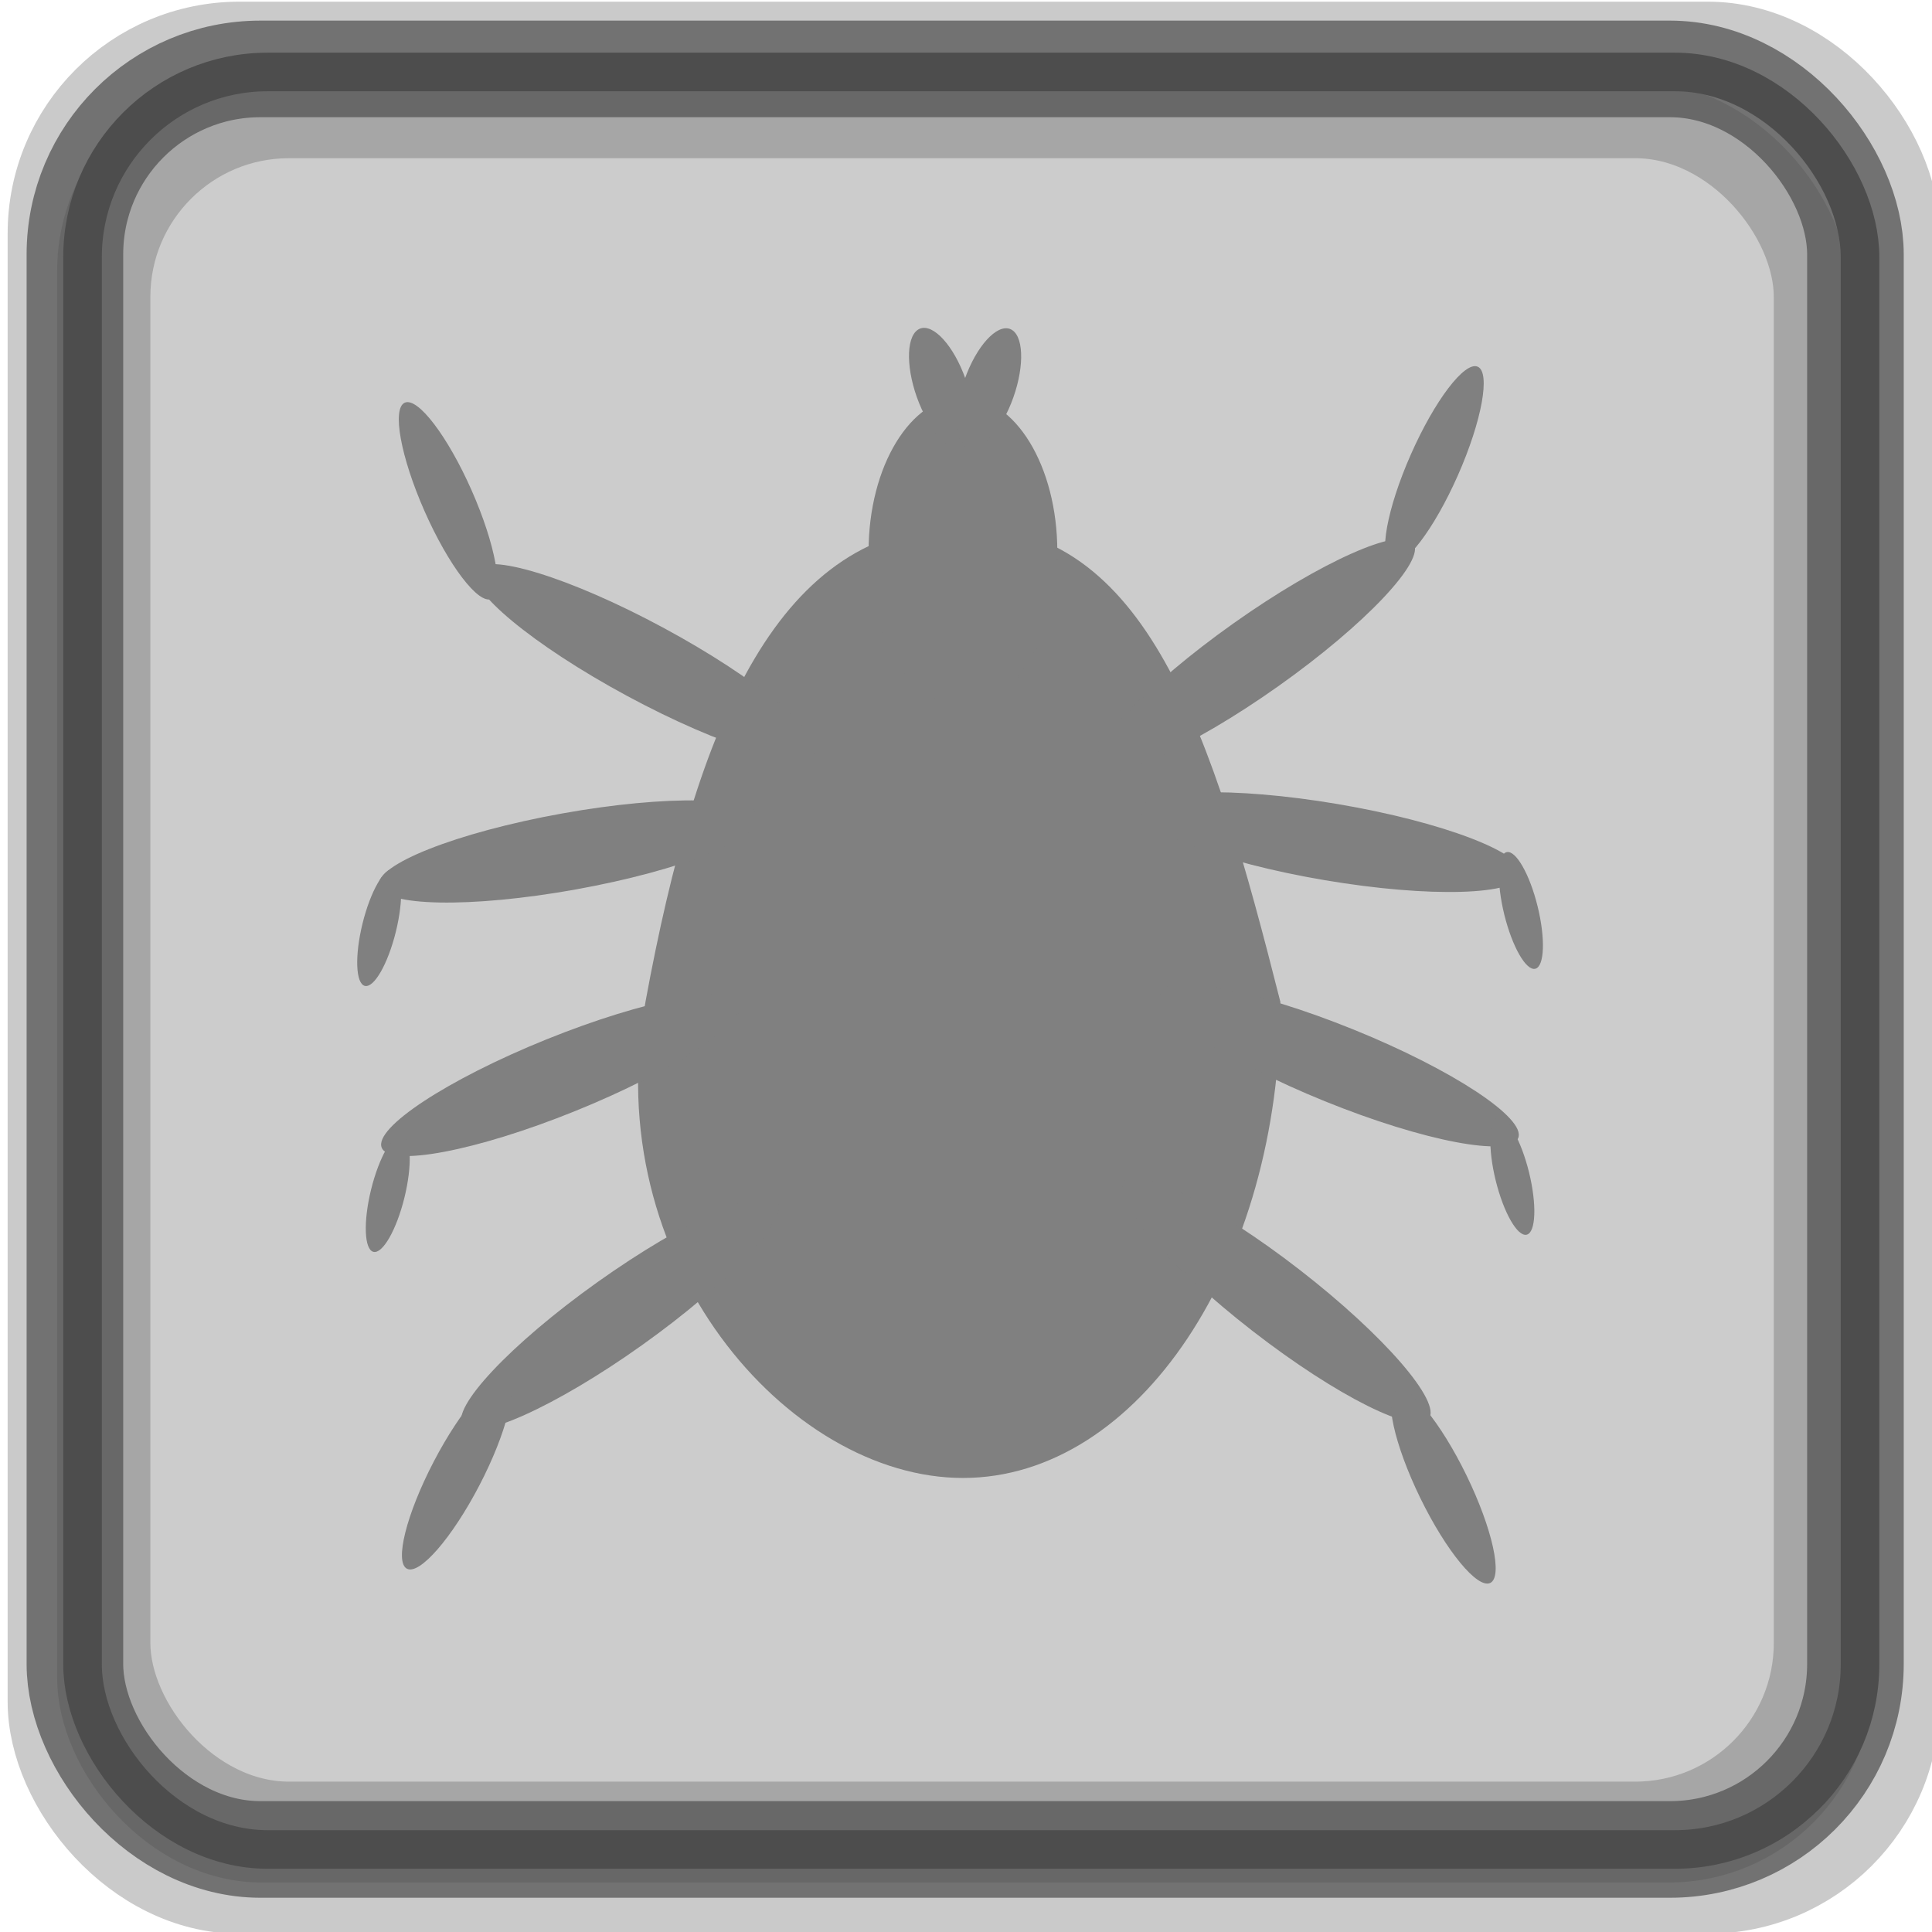 <?xml version="1.0" encoding="UTF-8" standalone="no"?>
<!-- Created with Inkscape (http://www.inkscape.org/) -->

<svg
   xmlns:dc="http://purl.org/dc/elements/1.1/"
   xmlns:cc="http://creativecommons.org/ns#"
   xmlns:rdf="http://www.w3.org/1999/02/22-rdf-syntax-ns#"
   xmlns:svg="http://www.w3.org/2000/svg"
   xmlns="http://www.w3.org/2000/svg"
   xmlns:sodipodi="http://sodipodi.sourceforge.net/DTD/sodipodi-0.dtd"
   xmlns:inkscape="http://www.inkscape.org/namespaces/inkscape"
   width="100"
   height="100"
   id="svg2"
   inkscape:label="Pozadí"
   sodipodi:version="0.32"
   inkscape:version="0.47 r22583"
   sodipodi:docname="doggrey.svg"
   inkscape:output_extension="org.inkscape.output.svg.inkscape"
   version="1.1">
  <defs
     id="defs2963">
    <inkscape:perspective
       sodipodi:type="inkscape:persp3d"
       inkscape:vp_x="0 : 526.18109 : 1"
       inkscape:vp_y="0 : 1000 : 0"
       inkscape:vp_z="744.09448 : 526.18109 : 1"
       inkscape:persp3d-origin="372.04724 : 350.78739 : 1"
       id="perspective346" />
    <inkscape:perspective
       id="perspective4464"
       inkscape:persp3d-origin="0.5 : 0.33333333 : 1"
       inkscape:vp_z="1 : 0.5 : 1"
       inkscape:vp_y="0 : 1000 : 0"
       inkscape:vp_x="0 : 0.5 : 1"
       sodipodi:type="inkscape:persp3d" />
    <inkscape:perspective
       id="perspective4512"
       inkscape:persp3d-origin="0.5 : 0.33333333 : 1"
       inkscape:vp_z="1 : 0.5 : 1"
       inkscape:vp_y="0 : 1000 : 0"
       inkscape:vp_x="0 : 0.5 : 1"
       sodipodi:type="inkscape:persp3d" />
    <inkscape:perspective
       id="perspective4512-4"
       inkscape:persp3d-origin="0.5 : 0.33333333 : 1"
       inkscape:vp_z="1 : 0.5 : 1"
       inkscape:vp_y="0 : 1000 : 0"
       inkscape:vp_x="0 : 0.5 : 1"
       sodipodi:type="inkscape:persp3d" />
    <inkscape:perspective
       id="perspective4919"
       inkscape:persp3d-origin="0.5 : 0.33333333 : 1"
       inkscape:vp_z="1 : 0.5 : 1"
       inkscape:vp_y="0 : 1000 : 0"
       inkscape:vp_x="0 : 0.5 : 1"
       sodipodi:type="inkscape:persp3d" />
    <inkscape:perspective
       id="perspective2831"
       inkscape:persp3d-origin="0.5 : 0.33333333 : 1"
       inkscape:vp_z="1 : 0.5 : 1"
       inkscape:vp_y="0 : 1000 : 0"
       inkscape:vp_x="0 : 0.5 : 1"
       sodipodi:type="inkscape:persp3d" />
    <inkscape:perspective
       id="perspective3788"
       inkscape:persp3d-origin="0.5 : 0.33333333 : 1"
       inkscape:vp_z="1 : 0.5 : 1"
       inkscape:vp_y="0 : 1000 : 0"
       inkscape:vp_x="0 : 0.5 : 1"
       sodipodi:type="inkscape:persp3d" />
    <inkscape:perspective
       id="perspective3832"
       inkscape:persp3d-origin="0.5 : 0.33333333 : 1"
       inkscape:vp_z="1 : 0.5 : 1"
       inkscape:vp_y="0 : 1000 : 0"
       inkscape:vp_x="0 : 0.5 : 1"
       sodipodi:type="inkscape:persp3d" />
    <inkscape:perspective
       id="perspective3167"
       inkscape:persp3d-origin="0.5 : 0.33333333 : 1"
       inkscape:vp_z="1 : 0.5 : 1"
       inkscape:vp_y="0 : 1000 : 0"
       inkscape:vp_x="0 : 0.5 : 1"
       sodipodi:type="inkscape:persp3d" />
  </defs>
  <sodipodi:namedview
     id="base"
     pagecolor="#ffffff"
     bordercolor="#666666"
     borderopacity="1.0"
     inkscape:pageopacity="0.0"
     inkscape:pageshadow="2"
     inkscape:zoom="2.52218"
     inkscape:cx="52.224168"
     inkscape:cy="48.742556"
     inkscape:document-units="px"
     inkscape:current-layer="layer1"
     inkscape:window-width="1024"
     inkscape:window-height="549"
     inkscape:window-x="0"
     inkscape:window-y="0"
     showgrid="false"
     inkscape:window-maximized="1" />
  <g
     inkscape:label="Vrstva 1"
     inkscape:groupmode="layer"
     id="layer1"
     transform="translate(0,-952.362)">
    <rect
       style="fill:#cccccc;fill-opacity:1;stroke:#cccccc;stroke-width:1.997;stroke-linejoin:round;stroke-miterlimit:4;stroke-opacity:1;stroke-dasharray:none"
       id="rect4438-0-8"
       width="92.003"
       height="92.003"
       x="3.955"
       y="956.8"
       rx="9.584"
       ry="9.584" />
    <rect
       style="fill:none;stroke:#4d4d4d;stroke-width:4;stroke-linejoin:round;stroke-miterlimit:4;stroke-opacity:0.3;stroke-dasharray:none"
       id="rect4438"
       width="96"
       height="96"
       x="2.396"
       y="954.449"
       rx="10"
       ry="10" />
    <rect
       style="fill:none;stroke:#4d4d4d;stroke-width:5;stroke-linejoin:round;stroke-miterlimit:4;stroke-opacity:0.7;stroke-dasharray:none"
       id="rect4438-57"
       width="92.16"
       height="92.16"
       x="3.877"
       y="955.929"
       rx="9.6"
       ry="9.6" />
    <rect
       style="fill:none;stroke:#4d4d4d;stroke-width:3.986;stroke-linejoin:round;stroke-miterlimit:4;stroke-opacity:0.3;stroke-dasharray:none"
       id="rect4438-5"
       width="88.014"
       height="88.014"
       x="5.79"
       y="958.558"
       rx="9.168"
       ry="9.168" />
    <rect
       style="fill:none;stroke:#4d4d4d;stroke-width:1.997;stroke-linejoin:round;stroke-miterlimit:4;stroke-opacity:1;stroke-dasharray:none"
       id="rect4438-0"
       width="92.003"
       height="92.003"
       x="4.272"
       y="956.087"
       rx="9.584"
       ry="9.584" />
    <g
       id="g3116"
       transform="matrix(1.12,0,0,1.12,121.335,-129.358)"
       style="fill:#808080">
      <path
         sodipodi:nodetypes="csszc"
         id="path2823"
         d="m -49.164,1012.119 c 0,12.153 -6.568,22.005 -14.67,22.005 -8.102,0 -16.866,-10.052 -14.67,-22.005 2.379,-12.946 6.171,-22.005 14.67,-22.005 8.498,0 11.498,9.455 14.67,22.005 z"
         style="fill:#808080;fill-opacity:1;stroke:none" />
      <path
         transform="translate(-18.238,950.38)"
         d="m -41.234,40.924 c 0,3.941 -1.953,7.137 -4.361,7.137 -2.409,0 -4.361,-3.195 -4.361,-7.137 0,-3.941 1.953,-7.137 4.361,-7.137 2.409,0 4.361,3.195 4.361,7.137 z"
         sodipodi:ry="7.1366835"
         sodipodi:rx="4.3613067"
         sodipodi:cy="40.924122"
         sodipodi:cx="-45.595478"
         id="path2825"
         style="fill:#808080;fill-opacity:1;stroke:none"
         sodipodi:type="arc" />
      <path
         transform="matrix(0.79,0.613,-0.613,0.79,71.121,1030.726)"
         d="m -89.209,70.066 c 0,0.985 -3.994,1.784 -8.921,1.784 -4.927,0 -8.921,-0.799 -8.921,-1.784 0,-0.985 3.994,-1.784 8.921,-1.784 4.927,0 8.921,0.799 8.921,1.784 z"
         sodipodi:ry="1.7841709"
         sodipodi:rx="8.9208546"
         sodipodi:cy="70.065575"
         sodipodi:cx="-98.129395"
         id="path2827"
         style="fill:#808080;fill-opacity:1;stroke:none"
         sodipodi:type="arc" />
      <path
         d="m -89.209,70.066 c 0,0.985 -3.994,1.784 -8.921,1.784 -4.927,0 -8.921,-0.799 -8.921,-1.784 0,-0.985 3.994,-1.784 8.921,-1.784 4.927,0 8.921,0.799 8.921,1.784 z"
         sodipodi:ry="1.7841709"
         sodipodi:rx="8.9208546"
         sodipodi:cy="70.065575"
         sodipodi:cx="-98.129395"
         id="path2827-1"
         style="fill:#808080;fill-opacity:1;stroke:none"
         sodipodi:type="arc"
         transform="matrix(0.927,0.376,-0.376,0.927,70.87,987.005)" />
      <path
         d="m -89.209,70.066 c 0,0.985 -3.994,1.784 -8.921,1.784 -4.927,0 -8.921,-0.799 -8.921,-1.784 0,-0.985 3.994,-1.784 8.921,-1.784 4.927,0 8.921,0.799 8.921,1.784 z"
         sodipodi:ry="1.7841709"
         sodipodi:rx="8.9208546"
         sodipodi:cy="70.065575"
         sodipodi:cx="-98.129395"
         id="path2827-3"
         style="fill:#808080;fill-opacity:1;stroke:none"
         sodipodi:type="arc"
         transform="matrix(0.984,-0.177,0.177,0.984,2.112,918.858)" />
      <path
         d="m -89.209,70.066 c 0,0.985 -3.994,1.784 -8.921,1.784 -4.927,0 -8.921,-0.799 -8.921,-1.784 0,-0.985 3.994,-1.784 8.921,-1.784 4.927,0 8.921,0.799 8.921,1.784 z"
         sodipodi:ry="1.7841709"
         sodipodi:rx="8.9208546"
         sodipodi:cy="70.065575"
         sodipodi:cx="-98.129395"
         id="path2827-4"
         style="fill:#808080;fill-opacity:1;stroke:none"
         sodipodi:type="arc"
         transform="matrix(0.927,-0.375,0.375,0.927,-17.733,913.765)" />
      <path
         d="m -89.209,70.066 c 0,0.985 -3.994,1.784 -8.921,1.784 -4.927,0 -8.921,-0.799 -8.921,-1.784 0,-0.985 3.994,-1.784 8.921,-1.784 4.927,0 8.921,0.799 8.921,1.784 z"
         sodipodi:ry="1.7841709"
         sodipodi:rx="8.9208546"
         sodipodi:cy="70.065575"
         sodipodi:cx="-98.129395"
         id="path2827-47"
         style="fill:#808080;fill-opacity:1;stroke:none"
         sodipodi:type="arc"
         transform="matrix(0.814,-0.58,0.58,0.814,-40.452,912.579)" />
      <path
         d="m -89.209,70.066 c 0,0.985 -3.994,1.784 -8.921,1.784 -4.927,0 -8.921,-0.799 -8.921,-1.784 0,-0.985 3.994,-1.784 8.921,-1.784 4.927,0 8.921,0.799 8.921,1.784 z"
         sodipodi:ry="1.7841709"
         sodipodi:rx="8.9208546"
         sodipodi:cy="70.065575"
         sodipodi:cx="-98.129395"
         id="path2827-4-6"
         style="fill:#808080;fill-opacity:1;stroke:none"
         sodipodi:type="arc"
         transform="matrix(0.816,-0.578,0.578,0.816,-10.717,882.187)" />
      <path
         d="m -89.209,70.066 c 0,0.985 -3.994,1.784 -8.921,1.784 -4.927,0 -8.921,-0.799 -8.921,-1.784 0,-0.985 3.994,-1.784 8.921,-1.784 4.927,0 8.921,0.799 8.921,1.784 z"
         sodipodi:ry="1.7841709"
         sodipodi:rx="8.9208546"
         sodipodi:cy="70.065575"
         sodipodi:cx="-98.129395"
         id="path2827-4-1"
         style="fill:#808080;fill-opacity:1;stroke:none"
         sodipodi:type="arc"
         transform="matrix(0.88,0.475,-0.475,0.88,41.124,981.364)" />
      <path
         d="m -89.209,70.066 c 0,0.985 -3.994,1.784 -8.921,1.784 -4.927,0 -8.921,-0.799 -8.921,-1.784 0,-0.985 3.994,-1.784 8.921,-1.784 4.927,0 8.921,0.799 8.921,1.784 z"
         sodipodi:ry="1.7841709"
         sodipodi:rx="8.9208546"
         sodipodi:cy="70.065575"
         sodipodi:cx="-98.129395"
         id="path2827-4-5"
         style="fill:#808080;fill-opacity:1;stroke:none"
         sodipodi:type="arc"
         transform="matrix(0.986,0.167,-0.167,0.986,61.644,952.042)" />
      <path
         transform="matrix(0.887,0.462,-0.462,0.887,29.541,1068.943)"
         d="m -118.548,22.884 c 0,2.737 -0.533,4.956 -1.189,4.956 -0.657,0 -1.189,-2.219 -1.189,-4.956 0,-2.737 0.533,-4.956 1.189,-4.956 0.657,0 1.189,2.219 1.189,4.956 z"
         sodipodi:ry="4.9560299"
         sodipodi:rx="1.1894473"
         sodipodi:cy="22.884172"
         sodipodi:cx="-119.73769"
         id="path2929"
         style="fill:#808080;fill-opacity:1;stroke:none"
         sodipodi:type="arc" />
      <path
         transform="matrix(0.915,-0.404,0.404,0.915,12.688,919.653)"
         d="m -118.548,22.884 c 0,2.737 -0.533,4.956 -1.189,4.956 -0.657,0 -1.189,-2.219 -1.189,-4.956 0,-2.737 0.533,-4.956 1.189,-4.956 0.657,0 1.189,2.219 1.189,4.956 z"
         sodipodi:ry="4.9560299"
         sodipodi:rx="1.1894473"
         sodipodi:cy="22.884172"
         sodipodi:cx="-119.73769"
         id="path2929-6"
         style="fill:#808080;fill-opacity:1;stroke:none"
         sodipodi:type="arc" />
      <path
         transform="matrix(0.899,-0.438,0.438,0.899,55.987,961.502)"
         d="m -118.548,22.884 c 0,2.737 -0.533,4.956 -1.189,4.956 -0.657,0 -1.189,-2.219 -1.189,-4.956 0,-2.737 0.533,-4.956 1.189,-4.956 0.657,0 1.189,2.219 1.189,4.956 z"
         sodipodi:ry="4.9560299"
         sodipodi:rx="1.1894473"
         sodipodi:cy="22.884172"
         sodipodi:cx="-119.73769"
         id="path2929-9"
         style="fill:#808080;fill-opacity:1;stroke:none"
         sodipodi:type="arc" />
      <path
         transform="matrix(0.915,0.404,-0.404,0.915,76.759,1014.738)"
         d="m -118.548,22.884 c 0,2.737 -0.533,4.956 -1.189,4.956 -0.657,0 -1.189,-2.219 -1.189,-4.956 0,-2.737 0.533,-4.956 1.189,-4.956 0.657,0 1.189,2.219 1.189,4.956 z"
         sodipodi:ry="4.9560299"
         sodipodi:rx="1.1894473"
         sodipodi:cy="22.884172"
         sodipodi:cx="-119.73769"
         id="path2929-6-0"
         style="fill:#808080;fill-opacity:1;stroke:none"
         sodipodi:type="arc" />
      <path
         transform="matrix(0.971,0.239,-0.239,0.971,28.217,971.343)"
         d="m -105.861,64.713 c 0,1.533 -0.355,2.775 -0.793,2.775 -0.438,0 -0.793,-1.243 -0.793,-2.775 0,-1.533 0.355,-2.775 0.793,-2.775 0.438,0 0.793,1.243 0.793,2.775 z"
         sodipodi:ry="2.7753768"
         sodipodi:rx="0.79296482"
         sodipodi:cy="64.713066"
         sodipodi:cx="-106.65377"
         id="path2997"
         style="fill:#808080;fill-opacity:1;stroke:none"
         sodipodi:type="arc" />
      <path
         transform="matrix(0.971,0.239,-0.239,0.971,28.613,983.634)"
         d="m -105.861,64.713 c 0,1.533 -0.355,2.775 -0.793,2.775 -0.438,0 -0.793,-1.243 -0.793,-2.775 0,-1.533 0.355,-2.775 0.793,-2.775 0.438,0 0.793,1.243 0.793,2.775 z"
         sodipodi:ry="2.7753768"
         sodipodi:rx="0.79296482"
         sodipodi:cy="64.713066"
         sodipodi:cx="-106.65377"
         id="path2997-2"
         style="fill:#808080;fill-opacity:1;stroke:none"
         sodipodi:type="arc" />
      <path
         transform="matrix(-0.971,0.239,0.239,0.971,-157.47,982.841)"
         d="m -105.861,64.713 c 0,1.533 -0.355,2.775 -0.793,2.775 -0.438,0 -0.793,-1.243 -0.793,-2.775 0,-1.533 0.355,-2.775 0.793,-2.775 0.438,0 0.793,1.243 0.793,2.775 z"
         sodipodi:ry="2.7753768"
         sodipodi:rx="0.79296482"
         sodipodi:cy="64.713066"
         sodipodi:cx="-106.65377"
         id="path2997-5"
         style="fill:#808080;fill-opacity:1;stroke:none"
         sodipodi:type="arc" />
      <path
         transform="matrix(-0.971,0.239,0.239,0.971,-157.073,970.551)"
         d="m -105.861,64.713 c 0,1.533 -0.355,2.775 -0.793,2.775 -0.438,0 -0.793,-1.243 -0.793,-2.775 0,-1.533 0.355,-2.775 0.793,-2.775 0.438,0 0.793,1.243 0.793,2.775 z"
         sodipodi:ry="2.7753768"
         sodipodi:rx="0.79296482"
         sodipodi:cy="64.713066"
         sodipodi:cx="-106.65377"
         id="path2997-9"
         style="fill:#808080;fill-opacity:1;stroke:none"
         sodipodi:type="arc" />
      <path
         transform="matrix(1.286,-0.88,0.389,0.967,47.142,827.314)"
         d="m -105.861,64.713 c 0,1.533 -0.355,2.775 -0.793,2.775 -0.438,0 -0.793,-1.243 -0.793,-2.775 0,-1.533 0.355,-2.775 0.793,-2.775 0.438,0 0.793,1.243 0.793,2.775 z"
         sodipodi:ry="2.7753768"
         sodipodi:rx="0.79296482"
         sodipodi:cy="64.713066"
         sodipodi:cx="-106.65377"
         id="path2997-58"
         style="fill:#808080;fill-opacity:1;stroke:none"
         sodipodi:type="arc" />
      <path
         transform="matrix(-1.286,-0.88,-0.389,0.967,-174.611,827.332)"
         d="m -105.861,64.713 c 0,1.533 -0.355,2.775 -0.793,2.775 -0.438,0 -0.793,-1.243 -0.793,-2.775 0,-1.533 0.355,-2.775 0.793,-2.775 0.438,0 0.793,1.243 0.793,2.775 z"
         sodipodi:ry="2.7753768"
         sodipodi:rx="0.79296482"
         sodipodi:cy="64.713066"
         sodipodi:cx="-106.65377"
         id="path2997-58-1"
         style="fill:#808080;fill-opacity:1;stroke:none"
         sodipodi:type="arc" />
    </g>
  </g>
</svg>
